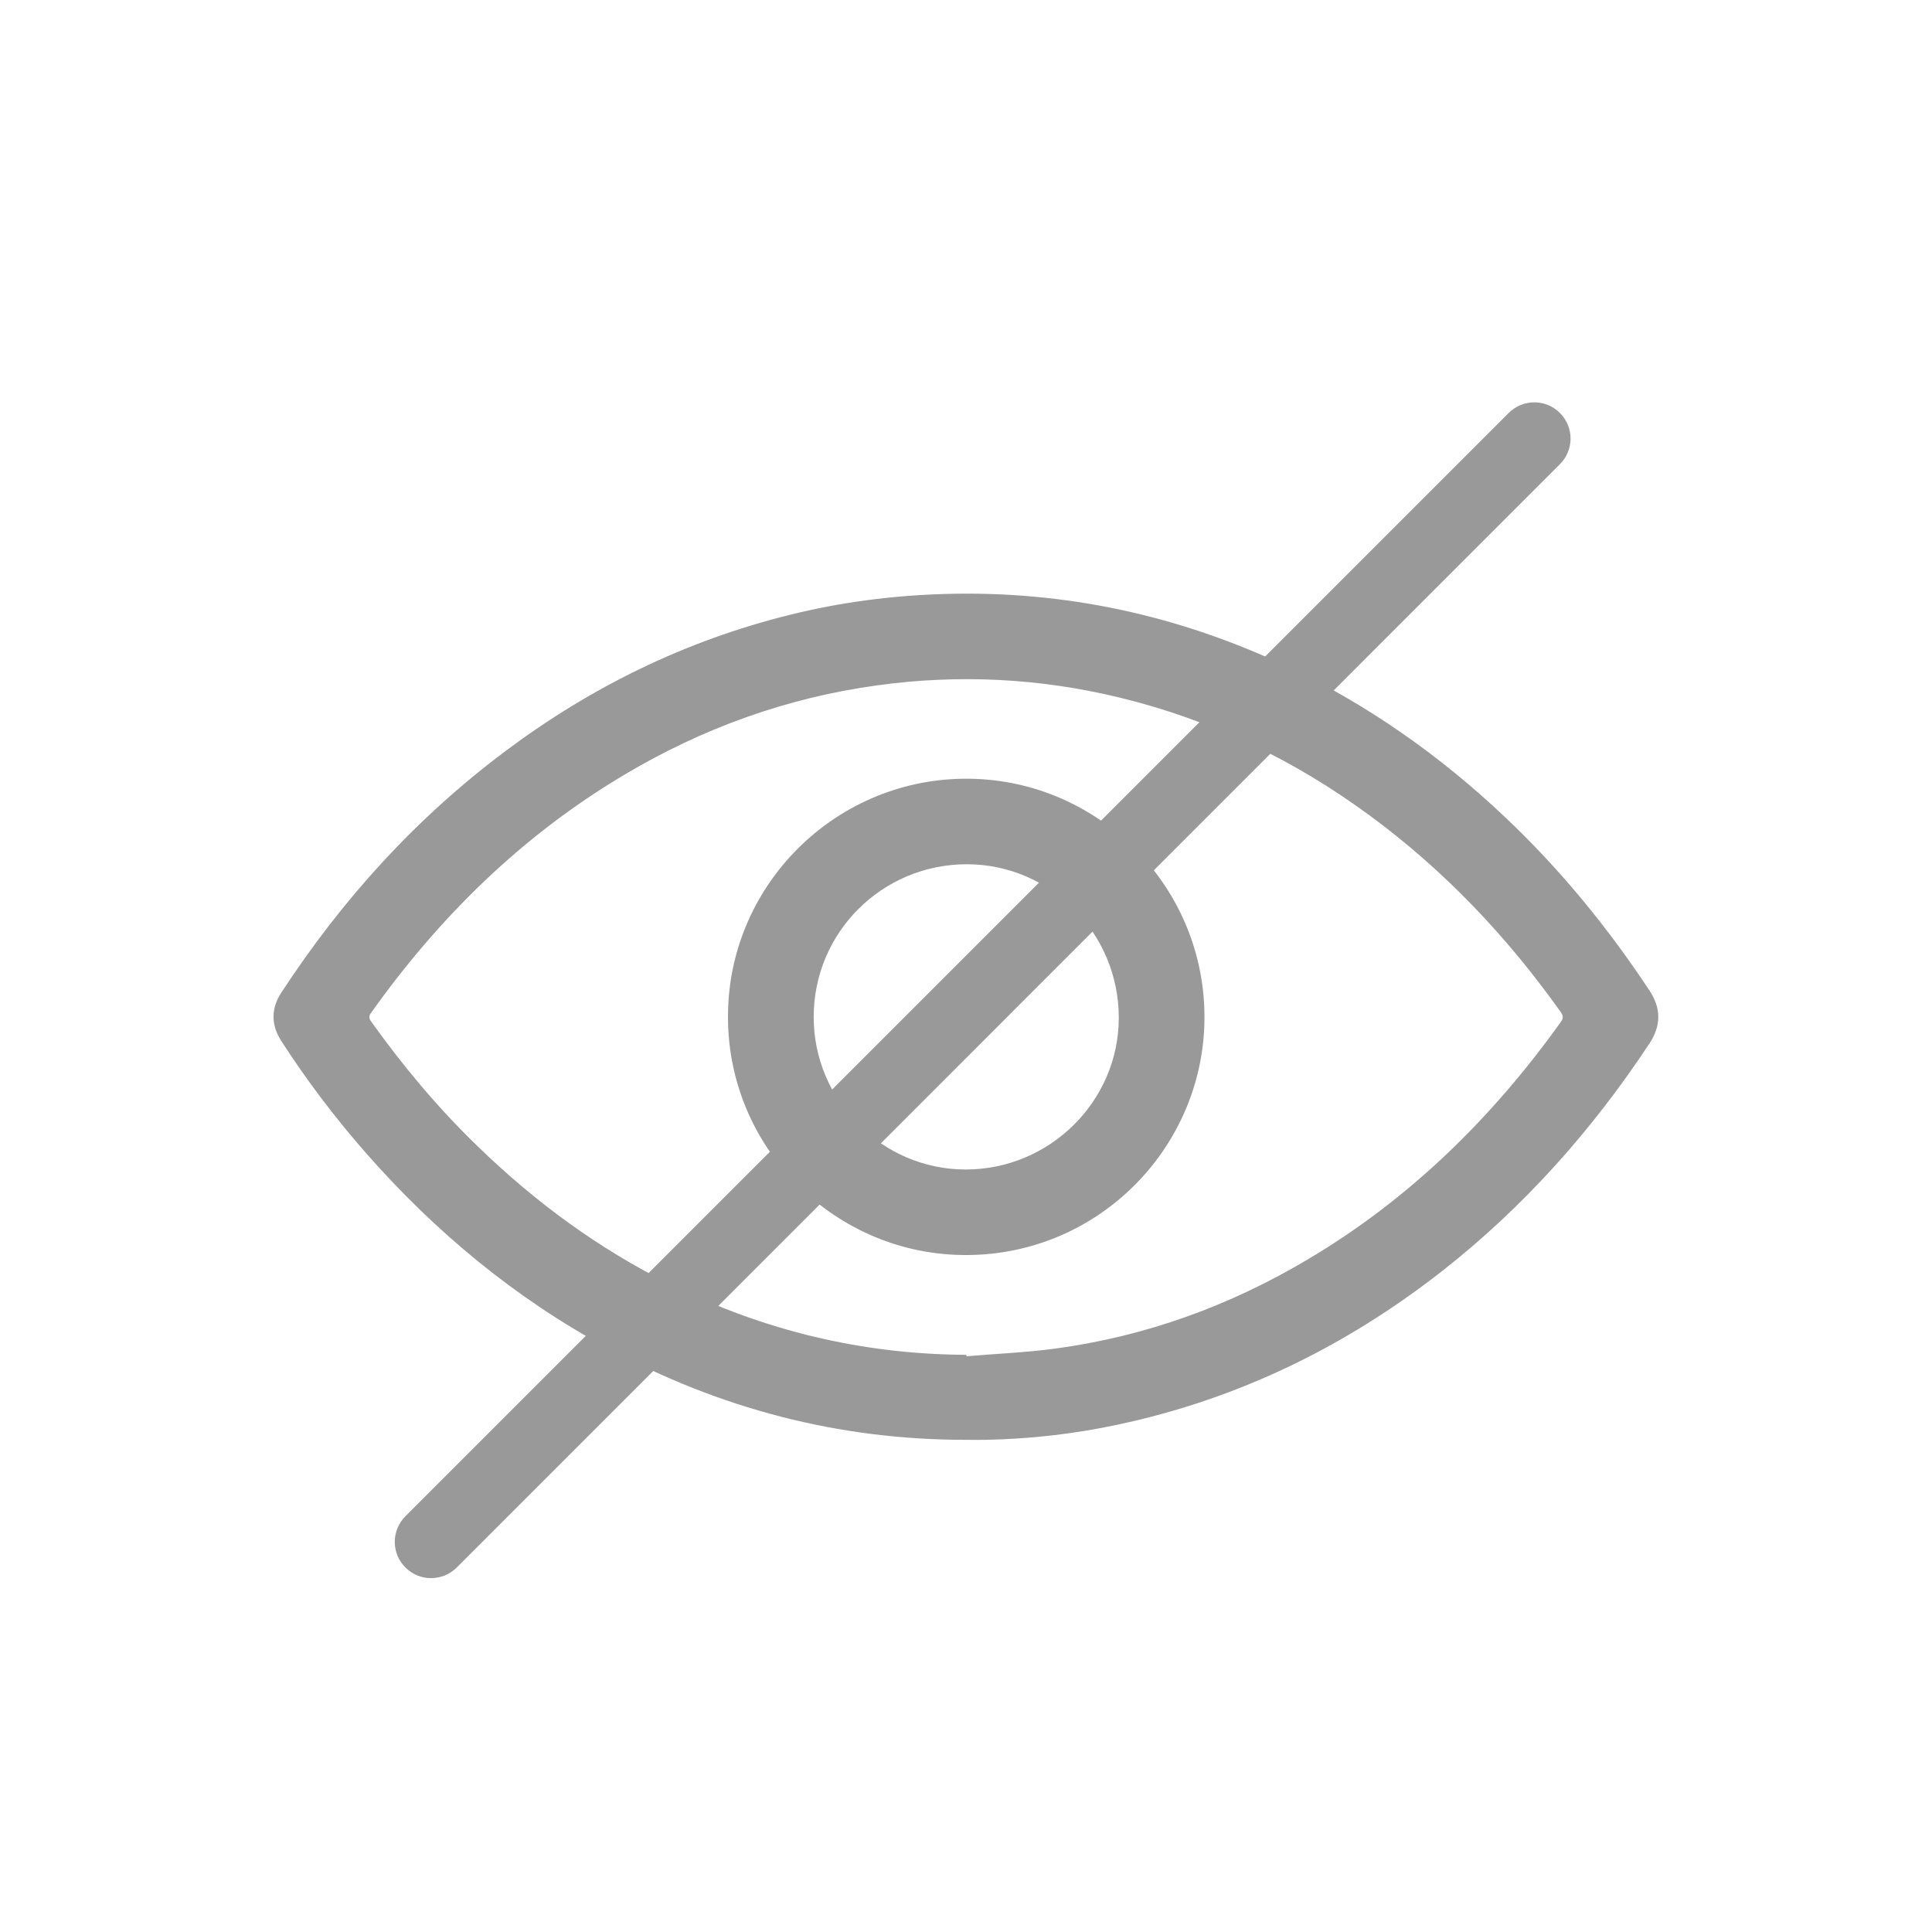 <?xml version="1.0" encoding="utf-8"?>
<!-- Generator: Adobe Illustrator 25.4.1, SVG Export Plug-In . SVG Version: 6.00 Build 0)  -->
<svg version="1.1" id="Capa_1" xmlns="http://www.w3.org/2000/svg" xmlns:xlink="http://www.w3.org/1999/xlink" x="0px" y="0px"
	 viewBox="0 0 1200 1200" style="enable-background:new 0 0 1200 1200;" xml:space="preserve">
<style type="text/css">
	.st0{fill:#999999;}
</style>
<g>
	<g id="m43eFp_00000047022770423097607410000005528962616804006564_">
		<g>
			<path class="st0" d="M599.7,894.3c-78.9,0-152.9-19.4-222.2-56.9c-57.4-31-106.9-72-149.9-120.9c-19.4-22.1-37.1-45.4-53-70.1
				c-6.2-9.7-6.3-19.8-0.1-29.5c38-58.3,84.1-109.1,140-150.8c53-39.6,111.3-68.1,175.6-84.1c32-8,64.6-12.2,97.6-13.1
				c74-2,144.3,13.3,211.2,44.8c50.6,23.9,95.8,55.8,136.4,94.3c34,32.2,63.4,68.2,89.2,107.2c7.3,11,7.3,21.8,0.1,32.8
				c-35.6,53.9-78,101.6-128.9,141.5c-59.9,46.9-126.6,79.4-201.1,95.3c-27.1,5.8-54.6,9-82.4,9.5
				C608.1,894.4,603.9,894.3,599.7,894.3z M600.2,841.5c0,0.3,0.1,0.6,0.1,0.9c18.5-1.6,37-2.3,55.4-4.8
				C711.8,830,764,811,812.5,782.1c63.2-37.5,114.4-87.9,157-147.4c1.7-2.3,1.5-3.8-0.1-6.1c-33.2-46.7-72.2-87.9-118.4-121.9
				c-47-34.6-98.6-59.6-155.5-73.4c-49.8-12.1-100.1-14.6-150.8-7.6c-56.1,7.7-108.3,26.6-156.9,55.5
				c-63.4,37.7-114.8,88.1-157.4,148c-1.6,2.2-1.1,3.6,0.3,5.5c19.7,27.6,41.4,53.5,65.8,77.1c35.7,34.7,75.4,63.9,120.2,86.1
				C474.5,826.5,535.6,841.2,600.2,841.5z"/>
			<path class="st0" d="M452.2,628.6c1.4-78.9,65.7-143.4,145.1-144.9c83.6-1.6,152.1,66.7,150.8,150.4
				c-1.3,80.6-68.1,147.1-151.2,145.4C516.4,777.9,450.5,711,452.2,628.6z M505.4,631.6c-0.1,51.9,42.4,94.7,94.2,94.8
				c52.3,0.1,95.2-42.3,95.3-94.1c0.1-52.5-42.2-95.4-94.2-95.5C548,536.7,505.4,579.1,505.4,631.6z"/>
		</g>
	</g>
</g>
<g>
	<path class="st0" d="M267.7,980.2c-5.8,0-11.5-2.2-15.9-6.6c-8.8-8.8-8.8-23,0-31.8l685.3-685.3c8.8-8.8,23-8.8,31.8,0
		c8.8,8.8,8.8,23,0,31.8L283.7,973.6C279.3,978,273.5,980.2,267.7,980.2z"/>
</g>
</svg>
